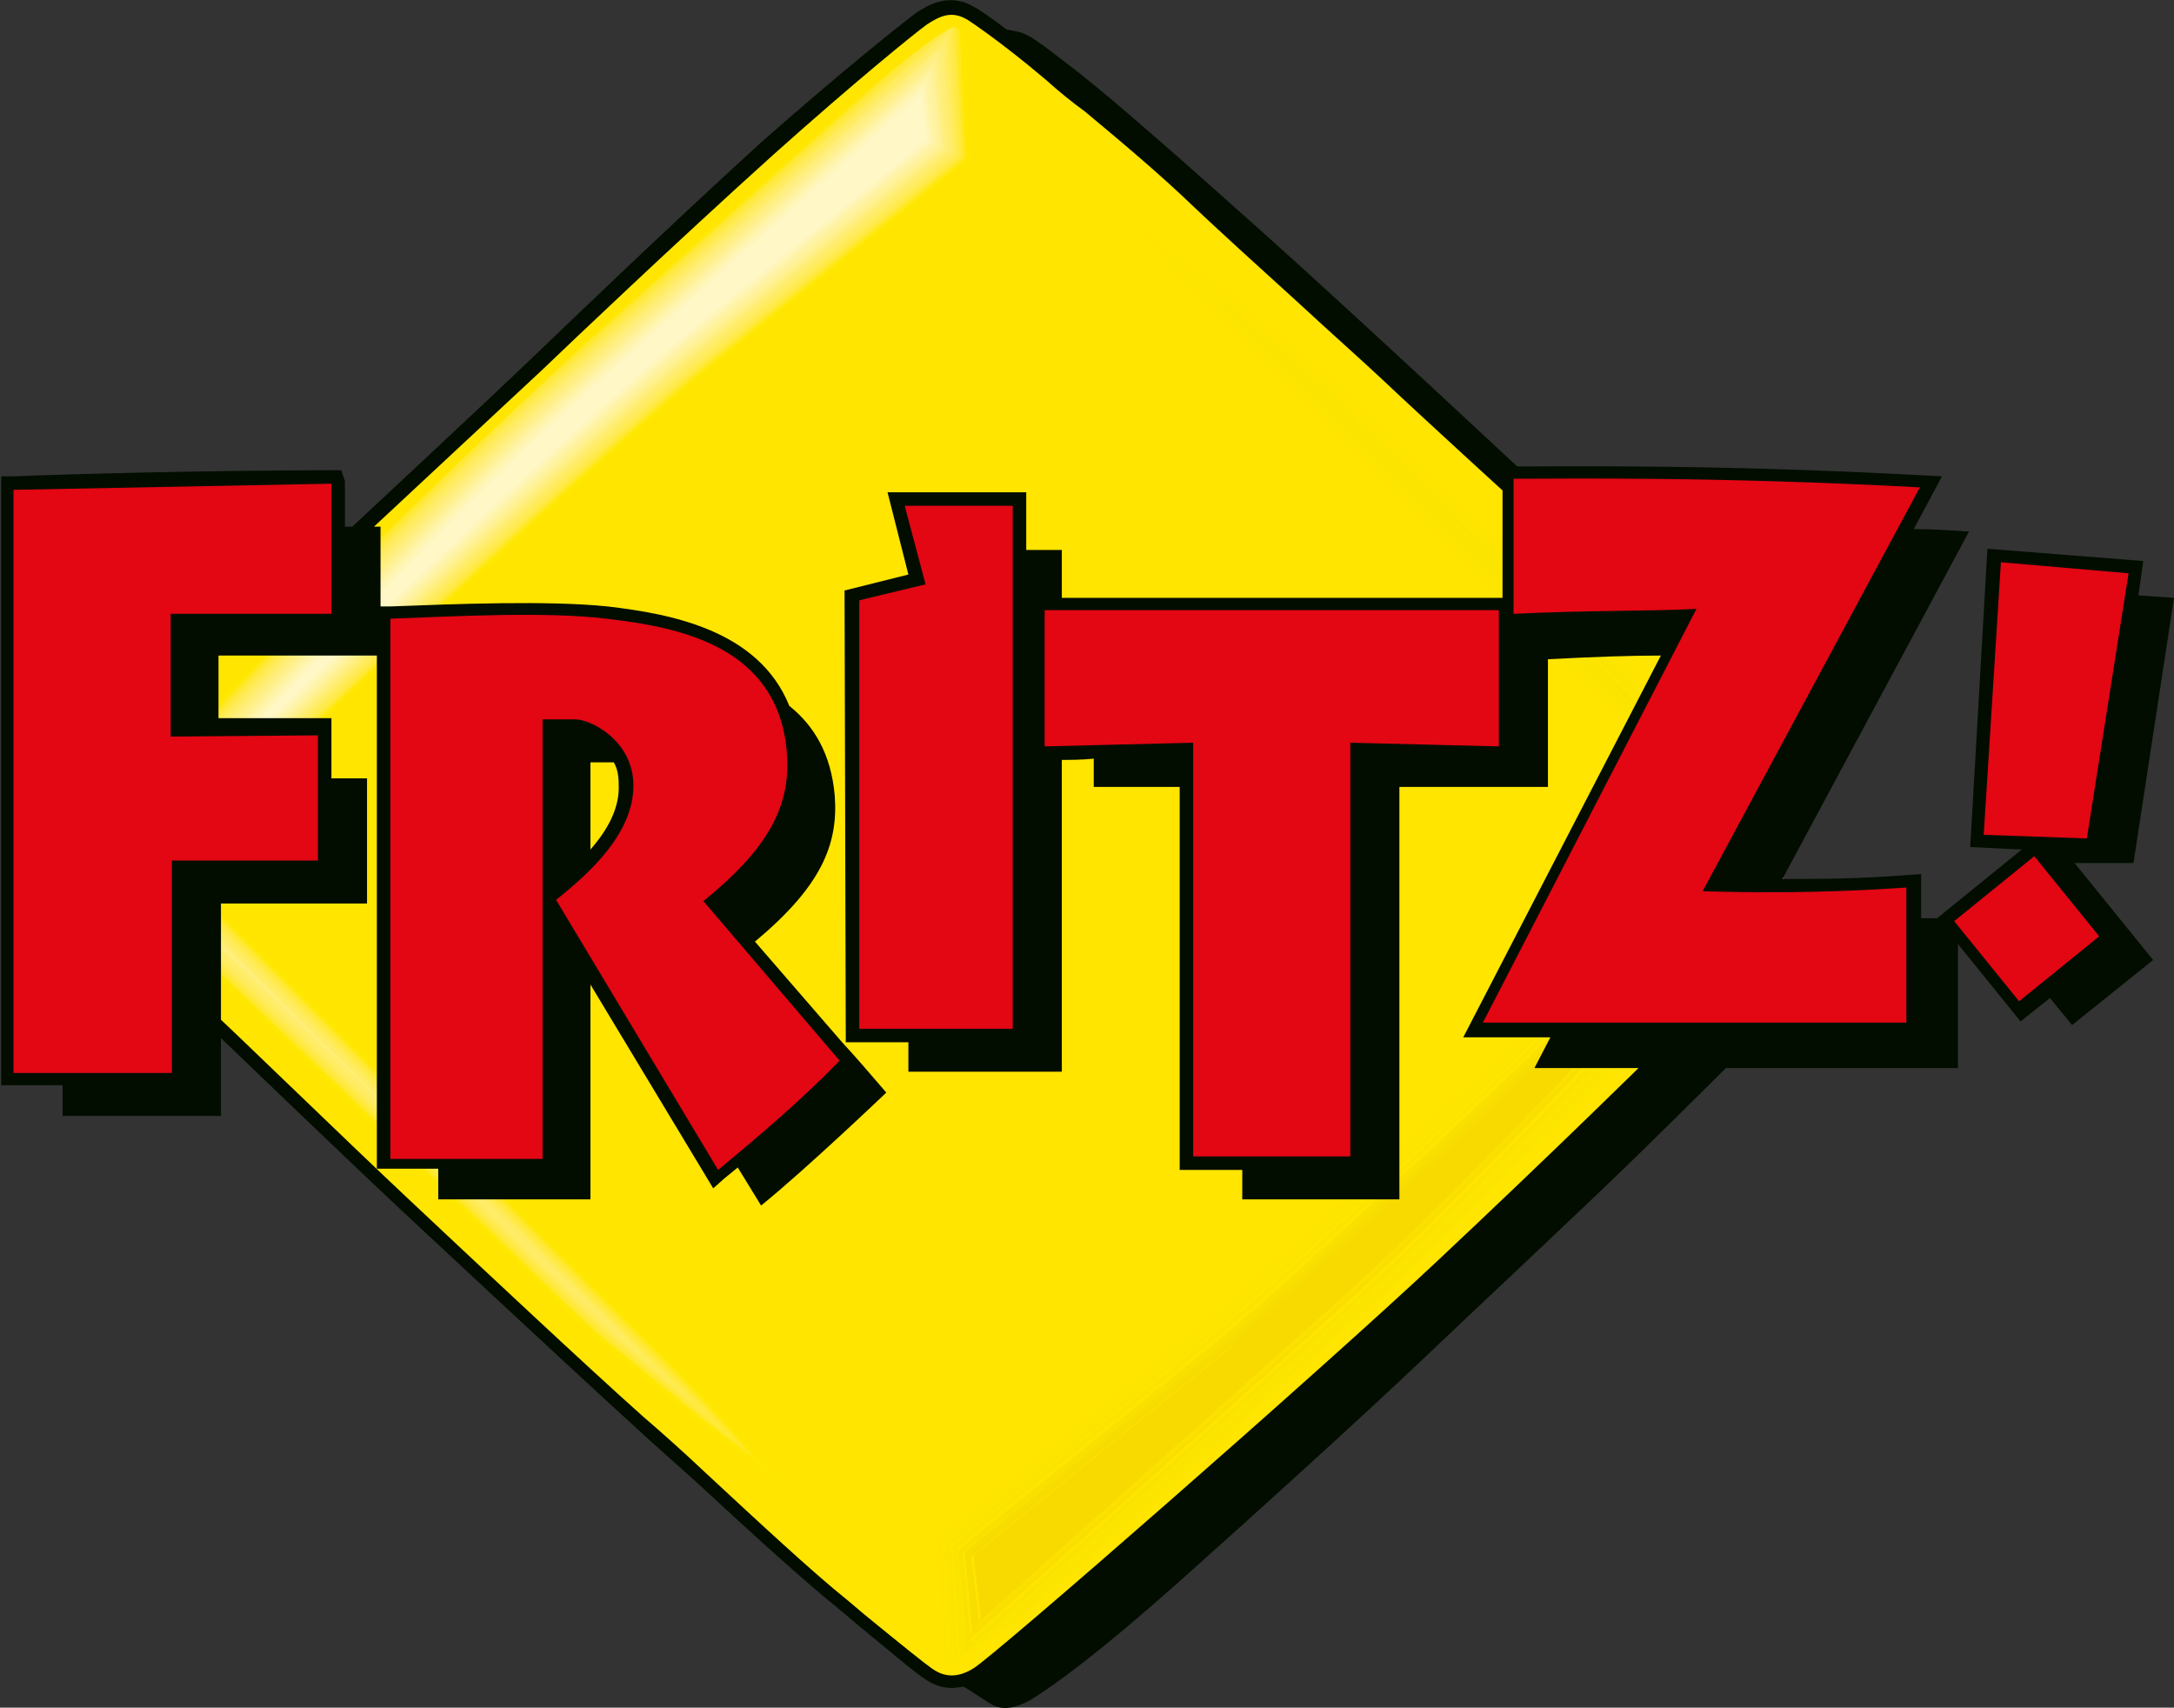 <svg xmlns="http://www.w3.org/2000/svg" xmlns:xlink="http://www.w3.org/1999/xlink" viewBox="0 0 177.1 139.1" enable-background="new 0 0 177.1 139.1"><rect x="0" y="0" width="177.1" height="139.1" fill="#333333" stroke="none"/><path fill="#FFE500" d="M75.5 1.2l-28.8 25.6-19 17.4-8.5 7.6-2.5 1.7.7 29.8 30.1 28.4 21.3 19 7 6.1 3.1-.2 31.6-27.2 21.8-20.5 5.1-4.5 1.5-11.3 3.6-18.8-19.3-15.2-39.2-34.6-4.1-3-2.3-.9-2.1.6"/><defs><path id="a" d="M77.6 2.2h.1-.1m67.8 62.4c-4-4.5-12.5-13.6-32-31.6-29.5-27.5-34.9-30.4-35.7-30.8-.8.3-6.2 3.2-35.3 30.7-14.8 14-25.3 24.3-31.4 30.7-2.6 2.8-4.4 4.9-4.6 5.2.5 1 4.7 6.9 36.4 36.3 13.6 12.6 23.6 21.5 29.7 26.5.9.7 5 3.9 5 3.9h.2c.4-.1 5.1-1.8 35.9-30.8 19-17.9 27.5-26.9 31.6-31.5l.2-8.6m-139.2 4.7c.1-.2.1-.4.1-.5l-.1.5"/></defs><clipPath id="b"><use xlink:href="#a" overflow="visible"/></clipPath><path clip-path="url(#b)" fill="#FFE500" d="M65.5 122.7l-3.6-4.4-3.7-4.2-2.5-2.6c-13.4-13.3-40.6-40.6-40.9-40.9l-.1-.2c0-.1.1-.2.1-.2 1.2-1.1 27.7-26.7 42.2-39l22.3-18-.7-13.8-33.9 30.3c-12.4 10.9-36.1 36.9-36.3 37.1-.6.5-.9 1.3-.9 2.1s.3 1.6 1 2.2l.1.1c4.1 3.9 25 23.8 35.6 34 3.6 3.5 4.9 4.5 6.2 5.6l5.8 4.7 9.3 7.2z"/><path clip-path="url(#b)" fill="#FFE600" d="M61.8 118.4s-.5-.5-3.7-4.2l-2.5-2.6-35.2-35.2-5.7-5.7-.1-.3.1-.3c2.8-2.7 28.2-27.1 42.2-39 0 0 21.8-17.6 22.2-18 0-.1-.6-13-.6-13.5-.3.4-33.7 30.2-33.7 30.2-12.5 10.9-36.1 36.9-36.4 37.1-.6.5-.9 1.3-.9 2.1s.3 1.5.9 2.1l.1.1c4.1 3.9 25 23.8 35.6 34 3.5 3.4 4.9 4.5 6.1 5.5l5.9 4.8s6.4 4.9 8.6 6.5c-.7-.9-2.9-3.6-2.9-3.6zM61.7 118.5s-.3-.4-3.7-4.2l-2.5-2.6-35.2-35.2-5.7-5.7-.2-.3.1-.4c2.9-2.8 28.1-27 42.2-39 0 0 21.8-17.6 22.2-18 0-.1-.6-12.7-.6-13.2-.4.3-33.6 29.9-33.6 29.9-12.3 11-36 36.9-36.2 37.2-.6.5-.9 1.2-.9 2s.3 1.5.9 2l.1.1c7.5 7.1 25.8 24.6 35.6 34 3.5 3.4 4.9 4.5 6.1 5.5l5.9 4.8s6.8 5.2 7.9 6c-.7-.9-2.4-2.9-2.4-2.9z"/><path clip-path="url(#b)" fill="#FFE700" d="M61.6 118.5s-.3-.3-3.7-4.2l-2.5-2.6-35.1-35.2-5.7-5.7-.2-.3.1-.5c.3-.3 27.3-26.3 42.3-39.1 0 0 21.8-17.6 22.2-17.9 0-.1-.6-12.4-.6-12.9-.4.4-33.5 29.8-33.5 29.8-12.1 10.7-35.4 36.2-36.3 37.1-.5.5-.9 1.2-.9 1.9s.3 1.4.9 2l.1.1c7.4 7.1 25.8 24.6 35.6 34 3.5 3.4 4.8 4.5 6.1 5.5l5.9 4.8s6 4.5 7.1 5.4c-.6-.8-1.8-2.2-1.8-2.2zM61.5 118.6l.1.1c-.1-.1-.3-.3-3.6-4l-.2-.2-2.5-2.6-35.1-35.3-5.7-5.7-.2-.4.1-.5c.2-.3 27.4-26.5 42.3-39.1 0 0 21.7-17.5 22.1-17.9 0-.1-.6-12.2-.6-12.6-.3.3-33.2 29.6-33.2 29.6-12.3 10.8-35.4 36.1-36.3 37.1-.5.5-.8 1.2-.8 1.9s.3 1.4.8 1.9l.1.1c7.4 7.1 25.8 24.6 35.6 34 3.5 3.4 4.8 4.5 6.1 5.5l5.9 4.8s4.6 3.5 6.4 4.8c-.6-.6-1.3-1.5-1.3-1.5z"/><path clip-path="url(#b)" fill="#FFE70A" d="M61.5 118.7c-.3-.3-.9-1.1-3.5-4l-.2-.2-2.5-2.6-35.2-35.2-5.7-5.7-.2-.4c0-.1.1-.6.1-.6.2-.2 27.3-26.4 42.3-39.1 0 0 21.7-17.5 22.1-17.9 0-.1-.6-11.9-.6-12.3-.4.3-33 29.5-33 29.5-12.3 10.6-35.4 36-36.4 37-.5.4-.7 1.1-.7 1.7 0 .7.3 1.3.8 1.8l.1.1c7.4 7 25.7 24.5 35.6 34 3.5 3.4 4.8 4.5 6.1 5.5l5.9 4.8s4.7 3.6 5.6 4.3c-.3-.3-.6-.7-.6-.7z"/><path clip-path="url(#b)" fill="#FFE81D" d="M61.4 118.7l-3.7-4.2-2.5-2.6-35.2-35.1-5.7-5.8-.2-.4c0-.1.1-.7.1-.7.1-.2 27-26.2 42.4-39.2 0 0 21.7-17.5 22.1-17.8 0-.1-.6-11.6-.6-12-.4.3-32.9 29.3-32.9 29.3-12 10.4-34 34.7-36.4 37-.5.4-.8 1.1-.8 1.7 0 .6.3 1.3.8 1.7l.2.2c7.4 7 25.6 24.4 35.6 34 3.5 3.4 4.8 4.5 6.1 5.5l5.9 4.8c-.1 0 3.9 3 4.8 3.6z"/><path clip-path="url(#b)" fill="#FFE829" d="M57.6 114.6l-2.5-2.6-35.1-35.2-5.7-5.7-.3-.4c0-.1.1-.8.1-.8.1-.1 27.1-26.3 42.4-39.3 0 0 21.6-17.5 22-17.8 0-.1-.6-11.3-.6-11.7-.4.3-32.7 29.2-32.7 29.2-11.9 10.4-33.9 34.6-36.3 37-.5.4-.7 1-.7 1.6 0 .6.3 1.2.7 1.6l.1.2c7.4 7 25.6 24.3 35.6 34 3.5 3.4 4.8 4.5 6.1 5.5l5.9 4.8s2.7 2.1 4.1 3.1c-.8-.9-3.1-3.5-3.1-3.5z"/><path clip-path="url(#b)" fill="#FFE932" d="M57.5 114.7l-2.5-2.6-35.1-35.2-5.7-5.7-.3-.5c0-.2.1-.8.1-.8.1-.1 26.8-26 42.4-39.3 0 0 21.6-17.4 22-17.8 0-.1-.6-11-.6-11.5-.4.3-32.5 29-32.5 29-11.9 10.4-33.9 34.7-36.3 37.1-.4.4-.7 1-.7 1.6 0 .6.3 1.1.7 1.6l.1.1c7.3 7 25.5 24.2 35.6 34 3.5 3.4 4.8 4.5 6.1 5.5h-.1c.1 0 .7.5 5.4 4.3l.6.5s2.6 2 3.2 2.4c-.9-1-2.4-2.7-2.4-2.7z"/><path clip-path="url(#b)" fill="#FFE93B" d="M57.4 114.7l-2.5-2.6-35.1-35.1-5.7-5.7-.3-.5c0-.2.1-.9.1-.9 0-.1 26.8-26.1 42.5-39.4 0 0 21.5-17.4 22-17.7 0-.1-.6-10.7-.6-11.2-.4.3-32.3 28.8-32.3 28.8-12 10.4-34.1 34.7-36.4 37.1-.4.4-.7.9-.7 1.5s.2 1.1.7 1.5l.1.1c7.3 7 25.5 24.3 35.6 34 3.5 3.4 4.8 4.5 6.1 5.5.3.2 1.3 1 5.3 4.3l.6.5s1.4 1.1 2.4 1.8c-.4-.4-1.8-2-1.8-2z"/><path clip-path="url(#b)" fill="#FFE943" d="M57.3 114.8l-2.5-2.6-35.1-35.1-5.7-5.8-.3-.5v-.1l.1-.9c0-.1 26.4-25.8 42.5-39.5 0 0 21.5-17.4 21.9-17.7 0-.1-.6-10.5-.6-10.9-.4.3-32.2 28.7-32.2 28.7-11.8 10.5-33.9 34.8-36.3 37.1-.4.4-.6.9-.6 1.4 0 .5.2 1 .6 1.4l.1.1c7.3 7 25.5 24.3 35.6 34 3.5 3.4 4.8 4.4 6.1 5.5.3.3 5.9 4.8 5.9 4.8s.8.6 1.5 1.1c-.5-.4-1-1-1-1z"/><path clip-path="url(#b)" fill="#FFEA4A" d="M57.2 114.9l-2.5-2.6-35-35.2-5.7-5.7-.3-.5v-.1l.1-.9c.1-.3 27.3-26.6 42.5-39.5 0 0 21.5-17.3 21.9-17.7 0-.1-.6-10.2-.6-10.6-.4.3-32 28.5-32 28.5-11.9 10.3-34 34.6-36.4 37-.4.4-.6.8-.6 1.3s.2 1 .6 1.3l.1.1c7.3 7 25.5 24.3 35.6 34 3.5 3.4 4.8 4.4 6.1 5.5l5.9 4.8s.1.1.6.5c-.1 0-.3-.2-.3-.2z"/><path clip-path="url(#b)" fill="#FFEB51" d="M54.7 112.4l-35.1-35.2-5.7-5.7-.4-.5v-.2l.1-.9c.1-.3 27.3-26.6 42.6-39.6 0 0 21.4-17.3 21.8-17.6 0-.1-.6-9.9-.6-10.3-.4.2-31.8 28.2-31.8 28.2-11.9 10.4-33.9 34.7-36.3 37.1-.4.3-.6.8-.6 1.3s.2.9.6 1.3l.1.1c7.3 7 25.5 24.2 35.6 34 3.5 3.4 4.8 4.4 6 5.5 0 0 4.6 3.7 5.4 4.4-.7-.9-1.7-1.9-1.7-1.9z"/><path clip-path="url(#b)" fill="#FFEB58" d="M54.6 112.5l-35.1-35.2-5.7-5.7-.3-.6-.1-.2.1-1c.1-.3 27.2-26.6 42.6-39.7 0 0 21.4-17.3 21.8-17.6 0-.1-.6-9.6-.6-10-.4.3-31.6 28.2-31.6 28.2-11.8 10.3-34 34.7-36.3 37.1-.3.3-.5.8-.5 1.2 0 .4.2.9.5 1.2l.1.1c7.3 6.9 25.4 24.2 35.6 34 3.5 3.4 4.8 4.4 6 5.4 0 0 3.8 3.1 4 3.3l-.5-.5z"/><path clip-path="url(#b)" fill="#FFEC5E" d="M19.4 77.4l-5.7-5.7-.4-.6-.1-.2v-.1l.1-1c.1-.3 27.2-26.7 42.7-39.7 0 0 21.4-17.2 21.8-17.6 0-.1-.6-9.3-.6-9.8-.4.3-31.5 28.1-31.5 28.1-11.8 10.3-33.9 34.7-36.3 37-.3.3-.5.7-.5 1.1 0 .4.2.8.5 1.1l.1.1c7.3 6.9 25.4 24.1 35.6 34 3.5 3.4 4.8 4.4 6 5.4 0 0 1.4 1.1 2.5 2-2.9-2.8-14.4-14.3-34.2-34.1z"/><path clip-path="url(#b)" fill="#FFEC64" d="M13.7 71.7l-.4-.6-.1-.2v-.1l.1-1c.1-.3 27.2-26.7 42.7-39.8 0 0 21.3-17.2 21.7-17.5 0-.1-.6-9-.6-9.5-.4.3-31.3 27.9-31.3 27.9-11.8 10.3-33.9 34.6-36.3 37-.3.3-.5.7-.5 1 0 .4.2.7.5 1l.1.1c7.3 7 25.4 24.2 35.6 34 3.5 3.4 4.8 4.4 6 5.4 0 0 .4.3.9.7-2.5-2.4-38.4-38.4-38.4-38.4zM13.6 71.8l-.4-.6-.1-.2v-.1l.1-1c.1-.3 27.2-26.8 42.7-39.9 0 0 21.3-17.2 21.7-17.5 0-.1-.6-8.8-.6-9.2-.4.3-31.1 27.7-31.1 27.7-11.7 10.2-33.9 34.6-36.3 37-.3.3-.5.6-.5 1s.2.7.4 1h.2c7.3 7 25.4 24.2 35.6 34 2.8 2.7 4.2 3.9 5.3 4.8-2.8-2.7-37-37-37-37z"/><path clip-path="url(#b)" fill="#FFED6A" d="M13.5 71.9l-.4-.6-.1-.3v-.2l.1-1c.1-.3 27.2-26.8 42.8-40 0 0 21.3-17.1 21.7-17.5 0-.1-.6-8.5-.6-8.9-.5.4-31.1 27.6-31.1 27.6-11.7 10.3-33.9 34.6-36.3 37-.3.2-.4.6-.4.9 0 .3.1.6.4.9l.1.1c5.7 5.4 25 23.8 35.6 34 1.2 1.1 2.1 2 2.8 2.7-3.9-3.9-34.6-34.7-34.6-34.7zM13.4 71.9l-.4-.6-.1-.3v-.2l.1-1c.1-.3 27.2-26.8 42.8-40 0 0 21.2-17.1 21.6-17.5 0-.1-.6-8.2-.6-8.6-.4.3-30.8 27.4-30.8 27.4-11.7 10.3-33.9 34.6-36.3 37-.2.2-.4.5-.4.8 0 .3.1.6.4.8l.1.1c5.1 4.8 21.1 20 32 30.5l-28.4-28.4z"/><path clip-path="url(#b)" fill="#FFEE76" d="M13.4 72l-.4-.7-.1-.3v-.2l.1-1.1c.1-.3 27.3-26.9 42.8-40.1 0 0 21.2-17.1 21.6-17.4 0-.1-.6-7.9-.6-8.3-.4.3-30.5 27.3-30.5 27.3-11.7 10.3-33.9 34.6-36.3 37-.2.2-.4.5-.4.7 0 .3.1.5.3.7 0 0 16.5 15.7 25.8 24.6-7.7-7.5-22.3-22.2-22.3-22.2z"/><path clip-path="url(#b)" fill="#FFEE7B" d="M13.3 72.1l-.5-.7-.1-.3-.1-.3.1-1.1c.1-.3 27.3-26.9 42.9-40.2 0 0 21.1-17 21.5-17.4 0-.1-.6-7.6-.6-8.1-.4.3-30.4 27.1-30.4 27.1-11.7 10.3-33.9 34.6-36.3 37-.2.2-.3.4-.3.7 0 .2.1.5.3.6l19.5 18.6c-6.4-6.3-16-15.9-16-15.9z"/><path clip-path="url(#b)" fill="#FFEF81" d="M13.2 72.2l-.1-.1-.4-.6-.1-.3-.1-.3.1-1.1c.1-.3 27.3-27 42.9-40.3 0 0 21.1-17 21.5-17.4 0-.1-.6-7.3-.6-7.8-.4.3-30.2 27-30.2 27-11.6 10.3-33.8 34.7-36.2 37-.2.2-.3.4-.3.6 0 .2.1.4.3.6 0 0 8.5 8.1 13.2 12.6-4.8-4.7-10-9.9-10-9.9z"/><path clip-path="url(#b)" fill="#FFEF86" d="M13.1 72.2l-.1-.1.1.1c-.1-.2-.2-.3-.5-.7l-.1-.3-.1-.3.1-1.1c.1-.3 27.3-27 42.9-40.3 0 0 21.1-17 21.5-17.3 0-.1-.6-7.1-.6-7.5-.4.3-30 26.8-30 26.8-11.6 10.1-33.9 34.5-36.3 36.9-.2.2-.3.3-.3.5s.1.4.2.5c0 0 4.9 4.7 6.8 6.5-1.6-1.7-3.6-3.7-3.6-3.7z"/><path clip-path="url(#b)" fill="#FFF08B" d="M13.1 72.3zm-.5-.7l-.2-.4-.1-.3.1-1.1c.1-.3 27.3-27.1 43-40.4 0 0 21-17 21.4-17.3 0-.1-.6-6.8-.6-7.2-.4.3-29.8 26.6-29.8 26.6-11.6 10.2-33.8 34.6-36.2 37-.1.1-.2.3-.2.4 0 .1.1.3.2.4 0 0 1.8 1.7 2.7 2.6-.2-.1-.3-.3-.3-.3z"/><path clip-path="url(#b)" fill="#FFF190" d="M12.5 71.7zm-.2-.4l-.1-.3.1-1.2c.1-.3 27.3-27.1 43-40.5 0 0 21-16.9 21.4-17.3 0-.1-.6-6.5-.6-6.9-.4.3-29.7 26.5-29.7 26.5-11.6 10.2-33.8 34.6-36.2 37-.1.1-.2.3-.2.4 0 .1.1.2.2.3 0 0 1.6 1.5 2.2 2.1l-.1-.1z"/><path clip-path="url(#b)" fill="#FFF195" d="M12.1 70.9l.1-1.2c.1-.3 27.3-27.2 43.1-40.6 0 0 21-16.9 21.4-17.2 0-.1-.6-6.2-.6-6.6-.4.3-29.5 26.3-29.5 26.3-11.5 10.1-33.8 34.6-36.2 37l-.2.3.1.3s1.6 1.6 1.9 1.8l-.1-.1z"/><path clip-path="url(#b)" fill="#FFF29A" d="M12.1 69.7c.1-.3 27.3-27.2 43.1-40.6.2-.2 20.6-16.6 21.3-17.2v-1.5s-.6-4.4-.6-4.8c-.3.3-29.3 26.2-29.3 26.2-9 7.9-24.6 24.5-32 32.5l-4.2 4.4-.1.2.1.2s1.2 1.2 1.7 1.6c-.1-.2 0-1 0-1z"/><path clip-path="url(#b)" fill="#FFF29F" d="M12 69.7c.1-.3 27.3-27.3 43.1-40.7 0 0 20.9-16.8 21.3-17.2v-1.4s-.5-3.7-.6-4.7c-.3.3-29.1 26-29.1 26-9 7.9-24.5 24.5-32 32.5l-4.2 4.4v-.1l-.1.3.1.2c.1.1.5.5 1.6 1.4-.1-.1-.1-.7-.1-.7z"/><path clip-path="url(#b)" fill="#FFF3A3" d="M11.9 69.7c.1-.3 27.3-27.3 43.1-40.8 0 0 20.8-16.8 21.2-17.1v-1.4s-.5-3.5-.5-4.4c-.3.3-29 25.9-29 25.9-9 7.9-24.5 24.5-32 32.5l-4.2 4.5.1.1h-.1c.1.1.5.4 1.4 1.3v-.6z"/><path clip-path="url(#b)" fill="#FFF3A8" d="M11.8 69.7c.1-.4 27.4-27.4 43.2-40.9l11.6-9.5 9.6-7.6c0-.1-.6-4.6-.6-5.5-.4.3-28.8 25.8-28.8 25.8-9 7.9-24.5 24.5-32 32.5-.1.1-.2.3-.6.7l-3.6 3.8v.1c.2.1.5.4 1.1 1.1.1-.3.1-.5.1-.5z"/><path clip-path="url(#b)" fill="#FFF4AD" d="M11.7 69.7c.1-.4 27.4-27.5 43.2-40.9 0-.1.1-.1.3-.3l20.8-16.8c0-.1-.6-4.8-.6-5.2-.3.3-28.6 25.5-28.6 25.5-9 7.9-24.5 24.5-32 32.5l-.6.6s-3.2 3.4-3.6 3.8c.1.1.7.6.9.9l.2-.1z"/><path clip-path="url(#b)" fill="#FFF4B1" d="M46.9 32.1c-9 7.9-24.5 24.5-32 32.5l-.6.6s-3.1 3.3-3.5 3.7l.7.7c.1-.3 27.4-27.5 43.3-40.9l.3-.3s20.3-16.4 20.8-16.8c0-.1-.1-1.2-.1-1.2-.2-1.3-.4-3.2-.4-3.8-.3.4-28.5 25.5-28.5 25.5z"/><path clip-path="url(#b)" fill="#FFF5B5" d="M47 32.2c-9 7.9-24.5 24.5-32 32.5 0 0-3.6 3.9-4 4.2l.6.5c1.8-2 27.9-27.8 43.2-40.8l.3-.3s20.1-16.2 20.7-16.7c0-.1-.1-1.2-.1-1.2s-.3-2.8-.4-3.6c-.3.4-28.3 25.4-28.3 25.4z"/><path clip-path="url(#b)" fill="#FFF5BA" d="M47.1 32.3c-9 7.9-24.5 24.5-31.9 32.5 0 0-3.8 4.1-4 4.2l.4.4c2.2-2.4 28-28 43.1-40.8l.3-.3 20.7-16.7c0-.1-.1-1.1-.1-1.1s-.3-2.6-.4-3.4c-.3.3-28.1 25.2-28.1 25.2z"/><path clip-path="url(#b)" fill="#FFF6BE" d="M47.1 32.4c-9 7.9-24.5 24.5-31.9 32.4 0 0-3.8 4-3.9 4.1l.3.2c2.6-2.7 28-27.9 43.1-40.7l.3-.3 11.5-9.3 9.1-7.3c0-.1-.1-1.1-.1-1.1s-.3-2.8-.4-3.1c-.3.3-28 25.1-28 25.1z"/><path clip-path="url(#b)" fill="#FFF7C2" d="M47.2 32.4c-9 7.9-24.5 24.5-31.9 32.4l-2 2.1s-1.7 1.8-1.8 1.9l.1.1c2.8-3 28-27.9 43-40.6l.3-.3v.1c.1-.1.4-.4 2-1.7l18.6-15c0-.1-.1-1-.1-1s-.3-2.6-.3-2.9c-.3.3-27.9 24.9-27.9 24.9z"/><path clip-path="url(#b)" fill="#FFF7C6" d="M47.3 32.5c-9 7.9-24.5 24.5-31.9 32.4 0 .1-.1.2-.4.5 0 0-.7.7-1.1 1.2 7.2-7.2 27.7-27.3 40.7-38.3l.3-.3v.1c.1-.1.3-.3 2-1.7l18.6-15c0-.1-.1-.9-.1-.9s-.3-2.5-.3-2.7c-.4.2-27.8 24.7-27.8 24.7z"/><path clip-path="url(#b)" fill="#FFE500" d="M89.8 15.7l3.6 4.4 3.7 4.2 2.5 2.6c13.3 13.3 40.5 40.6 40.8 40.9l.1.2c0 .1-.1.2-.1.2-1.2 1.1-27.7 26.7-42.2 39l-22.3 18 .6 13.7 33.9-30.3c12.4-10.9 36.1-36.9 36.4-37.1.6-.5.9-1.3.9-2.1s-.3-1.6-1-2.2l-.1-.1c-4.1-3.9-25-23.8-35.6-34-3.6-3.5-4.9-4.5-6.2-5.6l-5.8-4.7-9.2-7.1"/><g clip-path="url(#b)"><defs><path id="c" d="M145.1 72.9c-1.9 2-5.3 5.8-9.5 10.2l2.3-2.3c3.3-3.4 5.6-5.9 7.2-7.7v-.2m-54-55.9c.8.9 2.4 2.9 2.4 2.9h-.1c.1.1.4.4 3.8 4.3l2.5 2.6 35.1 35.2 5.7 5.7.2.3-.1.4c-2.9 2.8-28.1 27-42.2 39 0 0-21.8 17.6-22.2 18 0 .1.3 5.5.5 9.4.1.1.2.1.2.2-.2-3.7-.5-9.4-.5-9.5.4-.3 22.1-17.9 22.1-17.9 14.9-12.6 42-38.9 42.3-39.1l.1-.5-.2-.4-5.7-5.7-35-35.3-2.5-2.6-.2-.2c-3.3-3.7-3.5-4-3.6-4l.1.1s-.7-.9-1.3-1.5c1.8 1.4 6.4 4.8 6.4 4.8l5.9 4.8c1.3 1 2.6 2.1 6.1 5.5 9.4 9 26.5 25.4 34.5 33v-.3c-8.1-7.7-25.1-23.9-34.4-32.9-3.5-3.4-4.9-4.5-6.1-5.5l-5.9-4.9s-6.8-5.1-7.9-5.9"/></defs><clipPath id="d"><use xlink:href="#c" overflow="visible"/></clipPath><path clip-path="url(#d)" fill="#FFE500" d="M76.2 17h69.2v117.9h-69.2z"/></g><path clip-path="url(#b)" fill="#FEE500" d="M145.1 72.5c-2.8 3-9.3 10-16.3 17.3 2.6-2.5 4.8-4.8 6.8-6.8 4.2-4.4 7.6-8.2 9.5-10.2v-.3m-52.6-54.2c.5.7 1.3 1.5 1.3 1.5l-.1-.1c.1.1.3.3 3.6 4l.2.2 2.5 2.6 35.1 35.2 5.7 5.7.2.4-.1.5c-.2.2-27.4 26.5-42.3 39.1 0 0-21.7 17.5-22.1 17.9 0 .1.3 5.8.5 9.5.1.1.2.1.2.2-.2-3.5-.5-9.5-.5-9.6.4-.3 22.1-17.8 22.1-17.8 15.3-13 42.2-39 42.4-39.2 0 0 .1-.6.1-.7l-.2-.4-5.7-5.7-35.1-35.2-2.5-2.6-3.7-4.2-.1-.1c1 .8 4.9 3.7 4.9 3.7l5.9 4.8c1.3 1 2.6 2.1 6.1 5.5 9.6 9.3 26.7 25.6 34.6 33.1v-.3c-8-7.6-25.1-23.9-34.5-33-3.5-3.4-4.8-4.5-6.1-5.5l-5.9-4.8c-.1.1-4.7-3.3-6.5-4.7"/><path clip-path="url(#b)" fill="#FDE500" d="M103.2 114.2c-3.9 3.5-8.9 7.9-13.4 12 3.4-3 7.8-6.9 13.4-12m41.9-42c-3.4 3.6-12.7 13.7-21.7 22.9 1.9-1.9 3.7-3.6 5.4-5.2 7-7.3 13.5-14.3 16.3-17.3v-.4m-51.3-52.6l.1.1 3.7 4.2 2.5 2.6 35.1 35.2 5.7 5.7.2.4c0 .1-.1.7-.1.7-.1.2-27 26.2-42.4 39.2 0 0-21.7 17.5-22.1 17.8 0 .1.3 6.1.5 9.6.1.1.2.1.2.2-.2-3.2-.5-9.6-.5-9.7.4-.3 22-17.8 22-17.8 15.7-13.3 42.4-39.2 42.4-39.3 0 0 .1-.7.1-.8l-.3-.5-5.7-5.7-35.1-35.2-2.5-2.6-2.4-2.7c.6.4 3.2 2.4 3.2 2.4l.6.5c4.7 3.8 5.3 4.3 5.4 4.3h-.1c1.3 1 2.6 2.1 6.1 5.5 9.8 9.4 27 25.8 34.8 33.3v-.3c-7.9-7.5-25.1-23.9-34.6-33.1-3.5-3.4-4.8-4.5-6.1-5.5l-5.9-4.8c.1 0-3.8-3-4.8-3.7M111.1 106.8c-.4.4-.9.8-1.3 1.1 0 0-15.6 14-25.1 22.4 1.4-1.1 3-2.5 5-4.2 4.5-4.1 9.5-8.5 13.4-12 2.5-2.2 5.1-4.6 8-7.3m34-34.9c-4.1 4.4-18.1 19.5-28.9 30.1 2.6-2.5 5-4.8 7.2-6.9 9-9.2 18.3-19.2 21.7-22.9v-.3m-49.7-50.9c.9 1 2.4 2.7 2.4 2.7l2.5 2.6 35.1 35.2 5.7 5.7.3.5c0 .2-.1.8-.1.8-.1.1-26.8 26-42.4 39.3 0 0-21.6 17.4-22 17.8 0 .1.4 6.4.5 9.7.1 0 .1.1.1.1h.2c-.2-2.9-.6-9.5-.6-9.6.4-.4 21.9-17.8 21.9-17.8 16.1-13.6 42.5-39.4 42.5-39.5l.1-.9v-.1l-.3-.5-5.7-5.7-35.1-35.2-2.5-2.5s-.5-.6-1-1.1c.7.5 1.5 1.1 1.5 1.1s5.6 4.5 5.9 4.8c1.3 1 2.6 2.1 6.1 5.5 9.8 9.5 27.2 26 34.9 33.4v-.3c-7.8-7.4-25-23.8-34.8-33.3-3.5-3.4-4.8-4.5-6.1-5.5h.1c-.1 0-.7-.5-5.4-4.3l-.6-.5s-2.7-2-3.2-2.4"/><path clip-path="url(#b)" fill="#FCE500" d="M145.2 71.6c-4.7 5-24.5 26.6-35.4 36.2 0 0-19 17-27.7 24.7.8-.6 1.7-1.3 2.7-2.1 9.5-8.4 25.1-22.4 25.1-22.4.4-.4.8-.7 1.3-1.1l2.4-2.2c.9-.9 1.9-1.7 2.7-2.6 10.8-10.5 24.8-25.7 28.9-30.1v-.4m-48.2-49.1c.5.5 1 1.1 1 1.1l2.5 2.6 35.1 35.2 5.7 5.7.3.5v.1l-.1.9c0 .1-26.4 25.8-42.5 39.5 0 0-21.5 17.4-21.9 17.7 0 .1.4 6.7.6 9.6 0 0 .1 0 .2-.1-.1-2.5-.6-9.4-.6-9.4.4-.3 21.8-17.6 21.8-17.6 15.3-13 42.4-39.3 42.6-39.6l.1-.9v-.2l-.3-.5-5.7-5.7-35.2-35.4s-1-1.1-1.8-1.8c.8.7 5.4 4.4 5.4 4.4 1.3 1 2.6 2.1 6 5.5 9.9 9.6 27.4 26.2 35.1 33.5v-.3c-7.7-7.4-25.1-23.9-34.9-33.4-3.5-3.4-4.8-4.4-6.1-5.5-.3-.3-5.9-4.8-5.9-4.8s-.7-.6-1.4-1.1"/><path clip-path="url(#b)" fill="#FBE500" d="M145.2 71.3c-4.4 4.7-24.6 26.7-35.6 36.3 0 0-22.3 19.9-29.3 26.2.5-.4 1.1-.8 1.8-1.3 8.6-7.7 27.7-24.7 27.7-24.7 11-9.6 30.7-31.2 35.4-36.2v-.3m-46.4-47.1c.7.8 1.8 1.8 1.8 1.8l35.1 35.2 5.7 5.7.3.5v.2l-.1.9c-.1.3-27.3 26.6-42.6 39.6 0 0-21.4 17.3-21.8 17.6 0 .1.4 6.9.6 9.4l.2-.1c-.1-2-.6-9.1-.6-9.2.4-.3 21.8-17.6 21.8-17.6 15.4-13.1 42.5-39.4 42.6-39.7l.1-1v-.1l-.1-.2-.4-.6-5.7-5.7c-19.8-19.8-31.2-31.3-34.3-34.3 1.1.9 2.5 2 2.5 2 1.2 1 2.5 2.1 6 5.4 10.1 9.7 27.7 26.5 35.2 33.6v-.3c-7.6-7.3-25.2-24-35.1-33.5-3.5-3.4-4.8-4.4-6-5.5.2.3-4.4-3.5-5.2-4.1M145.2 70.9c-4.1 4.3-24.6 26.7-35.8 36.5 0 0-26 23.2-30.5 27.2.3-.2.8-.5 1.3-.9 7.1-6.3 29.3-26.2 29.3-26.2 11-9.7 31.2-31.7 35.6-36.3l.1-.3m-43.6-44.2l34.3 34.3 5.7 5.7.4.6.1.2v.1l-.1 1c-.1.3-27.2 26.7-42.6 39.7 0 0-21.4 17.2-21.8 17.6 0 .1.5 7.2.6 9.2l.2-.1c-.1-1.3-.6-8.9-.6-9 .4-.3 21.7-17.5 21.7-17.5 15.5-13.1 42.6-39.6 42.7-39.9l.1-1v-.1l-.1-.2-.4-.6s-34.2-34.3-37-37.1c1.1.9 2.5 2.1 5.3 4.8 10 9.7 27.8 26.7 35.3 33.8v-.3c-7.5-7.2-25.1-23.9-35.2-33.6-3.5-3.4-4.8-4.4-6-5.4-.1-.2-1.5-1.3-2.6-2.2"/><path clip-path="url(#b)" fill="#FAE500" d="M104.7 29.5c2.8 2.8 37 37.1 37 37.1l.4.6.1.2v.1l-.1 1c-.1.3-27.2 26.8-42.7 39.9 0 0-21.3 17.2-21.7 17.5 0 .1.6 7.7.6 9 .2-.1.4-.2.6-.4 4.4-3.9 30.5-27.2 30.5-27.2 11.1-9.8 31.7-32.3 35.8-36.5v-.3c-3.7 3.8-24.6 26.8-35.9 36.7 0 0-30.4 27.1-30.7 27.4 0-.4-.6-8.5-.6-8.6.4-.3 21.6-17.5 21.6-17.5 15.5-13.2 42.7-39.7 42.8-40l.1-1v-.2l-.1-.3-.4-.6s-19.9-20-28.4-28.5c10.8 10.4 26.6 25.4 31.8 30.4v-.3c-7.6-7-25.4-24-35.4-33.7-2.9-2.7-4.2-3.9-5.3-4.8"/><path clip-path="url(#b)" fill="#FAE400" d="M113.4 38c8.5 8.5 28.4 28.5 28.4 28.5l.4.6.1.3v.2l-.1 1c-.1.3-27.2 26.8-42.8 40 0 0-21.2 17.1-21.6 17.5 0 .1.6 8.2.6 8.6.4-.3 30.7-27.4 30.7-27.4 11.3-9.9 32.3-32.9 35.9-36.7v-.3c-3.1 3.2-24.6 26.8-36.1 36.8 0 0-30 26.8-30.4 27.1 0-.4-.6-8-.6-8.1.4-.3 21.5-17.4 21.5-17.4 15.6-13.3 42.8-39.9 42.9-40.2l.1-1.1-.1-.3-.1-.3-.4-.6-.1-.1s-9.6-9.6-16-16.1c6.1 5.8 17.9 17.1 19.3 18.5v-.3c-4.9-4.8-20.7-19.8-31.6-30.2"/><path clip-path="url(#b)" fill="#FAE200" d="M125.9 50.2c6.4 6.5 16 16.1 16 16.1l.1.1.4.6.1.3.1.3-.1 1.1c-.1.3-27.3 26.9-42.9 40.2 0 0-21.1 17-21.5 17.4 0 .1.6 7.6.6 8.1.4-.3 30.4-27.1 30.4-27.1 11.4-10.1 32.9-33.6 36.1-36.8v-.3c-2.4 2.4-24.6 26.8-36.2 37 0 0-29.7 26.5-30 26.8 0-.4-.6-7.4-.6-7.5.4-.3 21.5-17.3 21.5-17.3 15.7-13.3 42.8-40 42.9-40.3l.1-1.1-.1-.3-.1-.3c-.3-.4-.4-.6-.4-.6l-.1-.1-3.7-3.7c1.9 1.8 6.6 6.3 6.8 6.5v-.3c-1.5-1.7-13.3-12.9-19.4-18.8"/><path clip-path="url(#b)" fill="#F9E000" d="M138.4 62.4l3.7 3.7.1.1c.1.1.2.2.4.6l.1.3.1.3-.1 1.1c-.1.3-27.3 27-42.9 40.3 0 0-21.1 17-21.5 17.3 0 .1.6 7.1.6 7.5.4-.3 30-26.8 30-26.8 11.6-10.2 33.8-34.6 36.2-37v-.4c0 .1-.1.1-.2.2-2.4 2.4-24.7 26.8-36.2 37 0 0-29.3 26.2-29.7 26.5 0-.4-.6-6.8-.6-6.9.6-.2 21.6-17.1 21.6-17.1 15.7-13.3 42.9-40.1 43-40.5l.1-1.2-.1-.3-.1-.1c.7.6 2.2 2.1 2.2 2.1.1.1.1.1.1.2v-.3c-.2-.3-4.9-4.7-6.8-6.6"/><path clip-path="url(#b)" fill="#F9DE00" d="M79.4 132.8c0-.4-.5-4.9-.5-4.9l-.1-1.5c.7-.6 21.1-17 21.3-17.2 15.8-13.4 43-40.3 43.1-40.6 0 0 0-.8.1-1 .5.5 1.7 1.6 1.7 1.6l.1.2-.1.2-4.2 4.4c-7.5 8-23 24.6-32 32.5-.1.2-29.1 26-29.4 26.3m63.5-65.8l.1.1.1.3-.1 1.2c-.1.3-27.3 27.1-43 40.5 0 0-21 16.9-21.4 17.3 0 .1.6 6.5.6 6.9.4-.3 29.7-26.5 29.7-26.5 11.6-10.2 33.8-34.6 36.2-37l.2-.2v-.3l-.1-.2c-.1 0-1.6-1.5-2.3-2.1"/><path clip-path="url(#b)" fill="#F8DD00" d="M79.6 132.4c0-.9-.5-4.3-.5-4.3s-.1-1.4-.1-1.5c.4-.4 21.2-17.1 21.2-17.1 15.8-13.5 43.1-40.5 43.2-40.8v-.6c.9.9 1.3 1.2 1.4 1.3h-.1l.1.1c-4 4.3-4.2 4.5-4.2 4.5-7.5 8-23 24.6-32 32.5 0 0-28.7 25.6-29 25.9m63.6-64.8c0 .2-.1 1-.1 1-.1.3-27.3 27.2-43.1 40.6-.2.2-20.6 16.6-21.3 17.2l.1 1.5s.5 4.5.5 4.9c.3-.3 29.3-26.2 29.3-26.2 9-7.9 24.5-24.5 32-32.5l4.2-4.4.1-.2-.1-.2c.1-.1-1.1-1.2-1.6-1.7"/><path clip-path="url(#b)" fill="#F8DB00" d="M100.4 109.6c15.8-13.4 43.1-40.5 43.2-40.8v-.2l.9.9c-.3.4-3.5 3.7-3.6 3.8l-.6.6c-7.5 8-23 24.6-32 32.5 0 0-28.3 25.3-28.6 25.6 0-.4-.6-5.1-.6-5.2l20.8-16.8.5-.4m43-41.5v.6c-.1.3-27.4 27.3-43.2 40.7 0 0-20.8 16.8-21.2 17.1 0 .1.1 1.5.1 1.5s.4 3.4.5 4.3c.3-.3 29-25.9 29-25.9 9-7.9 24.5-24.5 32-32.5 0 0 .2-.2 4.2-4.5l-.1-.1h.1c-.1 0-.5-.3-1.4-1.2"/><path clip-path="url(#b)" fill="#F8D900" d="M143.6 68.6v.2c-.1.3-27.4 27.4-43.2 40.8 0 .1-.1.1-.3.3l-20.8 16.8c0 .1.6 4.8.6 5.2.3-.3 28.6-25.6 28.6-25.6 9-7.9 24.5-24.5 32-32.5l.6-.6s3.2-3.4 3.6-3.8c-.3-.1-.8-.6-1.1-.8"/><path fill="#020D00" d="M135.4 86.1l-.2.2-.5-.5c-.1.1-8 7.9-17.7 17s-35.9 32-37.7 33.1c-1.6 1-2.7.5-3.4 0-.7-.5-2.2-1.7-5.5-4.4l-1.3-1.1c-3-2.4-7.6-6.7-11.7-10.5-1.8-1.7-3.6-3.3-5-4.5-4.5-4-14.2-13.1-19.2-17.8-4.9-4.6-15.3-14.7-15.5-14.8l-.7.8c.1.1 10.6 10.2 15.5 14.8 1.4 1.3 13.7 12.8 19.2 17.8 1.4 1.3 3.1 2.8 5 4.5 4.1 3.8 8.8 8.1 11.8 10.5l1.3 1.1c3.4 2.8 4.8 4 5.6 4.5.7.5 1.5.7 2.2.7l.9-.1c.4.2 1.4.9 1.9 1.2.6.4 1.5 1 3.5-.1 2-1.2 5.8-4 12.2-9.7 6.4-5.7 15.2-13.7 19.4-17.7 4.2-4 13.4-12.6 17.5-16.6 4-3.9 8.1-8 8.1-8l-5.7-.4zM44.2 30.1c2.4-2.3 10.7-10.2 18.8-17.5 6.6-5.9 11.4-9.8 12.5-10.6 1.2-.8 2.1-1.1 3.3-.4 0 0 2.5 1.6 6.4 4.9 1 .9 2.1 1.8 3.2 2.6 3 2.5 6.1 5.1 8.8 7.7 2 1.9 5.3 4.9 8.5 7.8 2.7 2.5 5.3 4.8 7 6.4 3.6 3.4 10.2 9.4 10.3 9.5l.8-.9s-.5-.4-1.2-1.1h1.4l-.4-.5s-13.5-12.6-20.2-18.6c-6.7-6-12.7-11.3-15.8-13.7-3.1-2.4-3.8-2.9-4.6-3.1l-1-.2c-1.6-1.2-2.5-1.8-2.6-1.8-2.1-1.3-3.9-.1-4.7.4-1.1.8-6 4.7-12.7 10.6-8 7.3-16.3 15.3-18.7 17.6-4.6 4.4-14.5 13.6-14.6 13.7l.8.9c.2-.2 10-9.3 14.7-13.7zM61.5 76.7c5.4-4.5 6.8-7.9 6.5-11.9-.3-3.4-1.7-5.7-3.7-7.3-2.5-6.2-9.7-7.5-14.8-8.1-4.8-.5-12.5-.2-17.7 0h-.8v-6.5h-2.9v-3.7l-.3-.9s-13.7 0-26.7.5h-1v49.6h5v2.5h12.9v-17.3h11.9v-10.2h-2.9v-4.9h-9.2v-5.1h12.9v41.8h5v2.5h12.4v-17.5l10 16.6.9-.8 1.1-.9 1.9 3.1c3.6-2.9 10.2-9.2 10.2-9.2-1.2-1.4-2.4-2.8-3.6-4.1l-7.1-8.2zm-13.4-7.5v-7.1h1.9c.3.5.4 1.1.4 1.8.1 1.9-.9 3.7-2.3 5.3zM173.8 70.3l3.3-21.6-2.9-.2.4-2.8-12.7-1-1.4 24.3 4.2.2-6.9 5.6h-1.3v-3.6l-1.4.1c-3.9.3-7.1.3-9.9.3l15.2-28.3c-1.5-.1-3-.2-4.5-.2l2.3-4.3-1.9-.1c-16.8-.9-29.2-.7-33.4-.7h-.5v10.7h-35.9v-3.9h-2.9v-4.7h-11.3l1.7 6.7-5.2 1.3.1 36.8h5.1v2.4h12.5v-25.4c.7 0 1.6 0 2.6-.1v2.3h7v31.2h5.1v2.4h12.8v-33.6h12.1v-10.4c3.8-.2 6.8-.3 9.2-.3l-16.1 31.1h7.1l-1.3 2.5h34.5v-10.1l5.1 6.3 2.4-1.9 1.8 2.2 6.6-5.3-6.4-7.9h4.8z"/><path fill-rule="evenodd" clip-rule="evenodd" fill="#E30613" d="M82.5 41.2v42.6h-12.5v-34.9l5.4-1.3-1.7-6.4zM31.8 50.4c5.2-.2 12.8-.6 17.6 0 6.1.7 14 2.3 14.7 10.9.3 4-1.1 7.5-6.8 12.1l11.1 13c-3 3.1-6.4 6-9.9 8.9l-13.2-22c2.9-2.3 6.3-5.5 6.3-9.3 0-3.7-3.5-5.4-4.7-5.4h-2.7v35.8h-12.4v-44zM97.2 94.2v-33.7l-12.1.3v-11.1h37v11.1l-12.1-.3v33.7zM123.3 50v-11c4.2 0 16.4-.2 33.1.7l-17.7 32.9c3.8.1 9.2.2 16.6-.3v11h-34.5l17.4-33.7c-3.9.2-8.6.1-14.9.4z"/><path fill="#E30613" d="M27 46v4h-13.1v10l12-.1v10.2h-11.9v17.3h-12.9v-47.5l25.9-.5z"/><path fill-rule="evenodd" clip-rule="evenodd" fill="#E30613" d="M161.6 68l8.4.3 3.4-21.6-10.4-.9z"/><path fill="#E30613" d="M159.193 75.034l6.527-5.288 5.288 6.527-6.527 5.288z"/></svg>